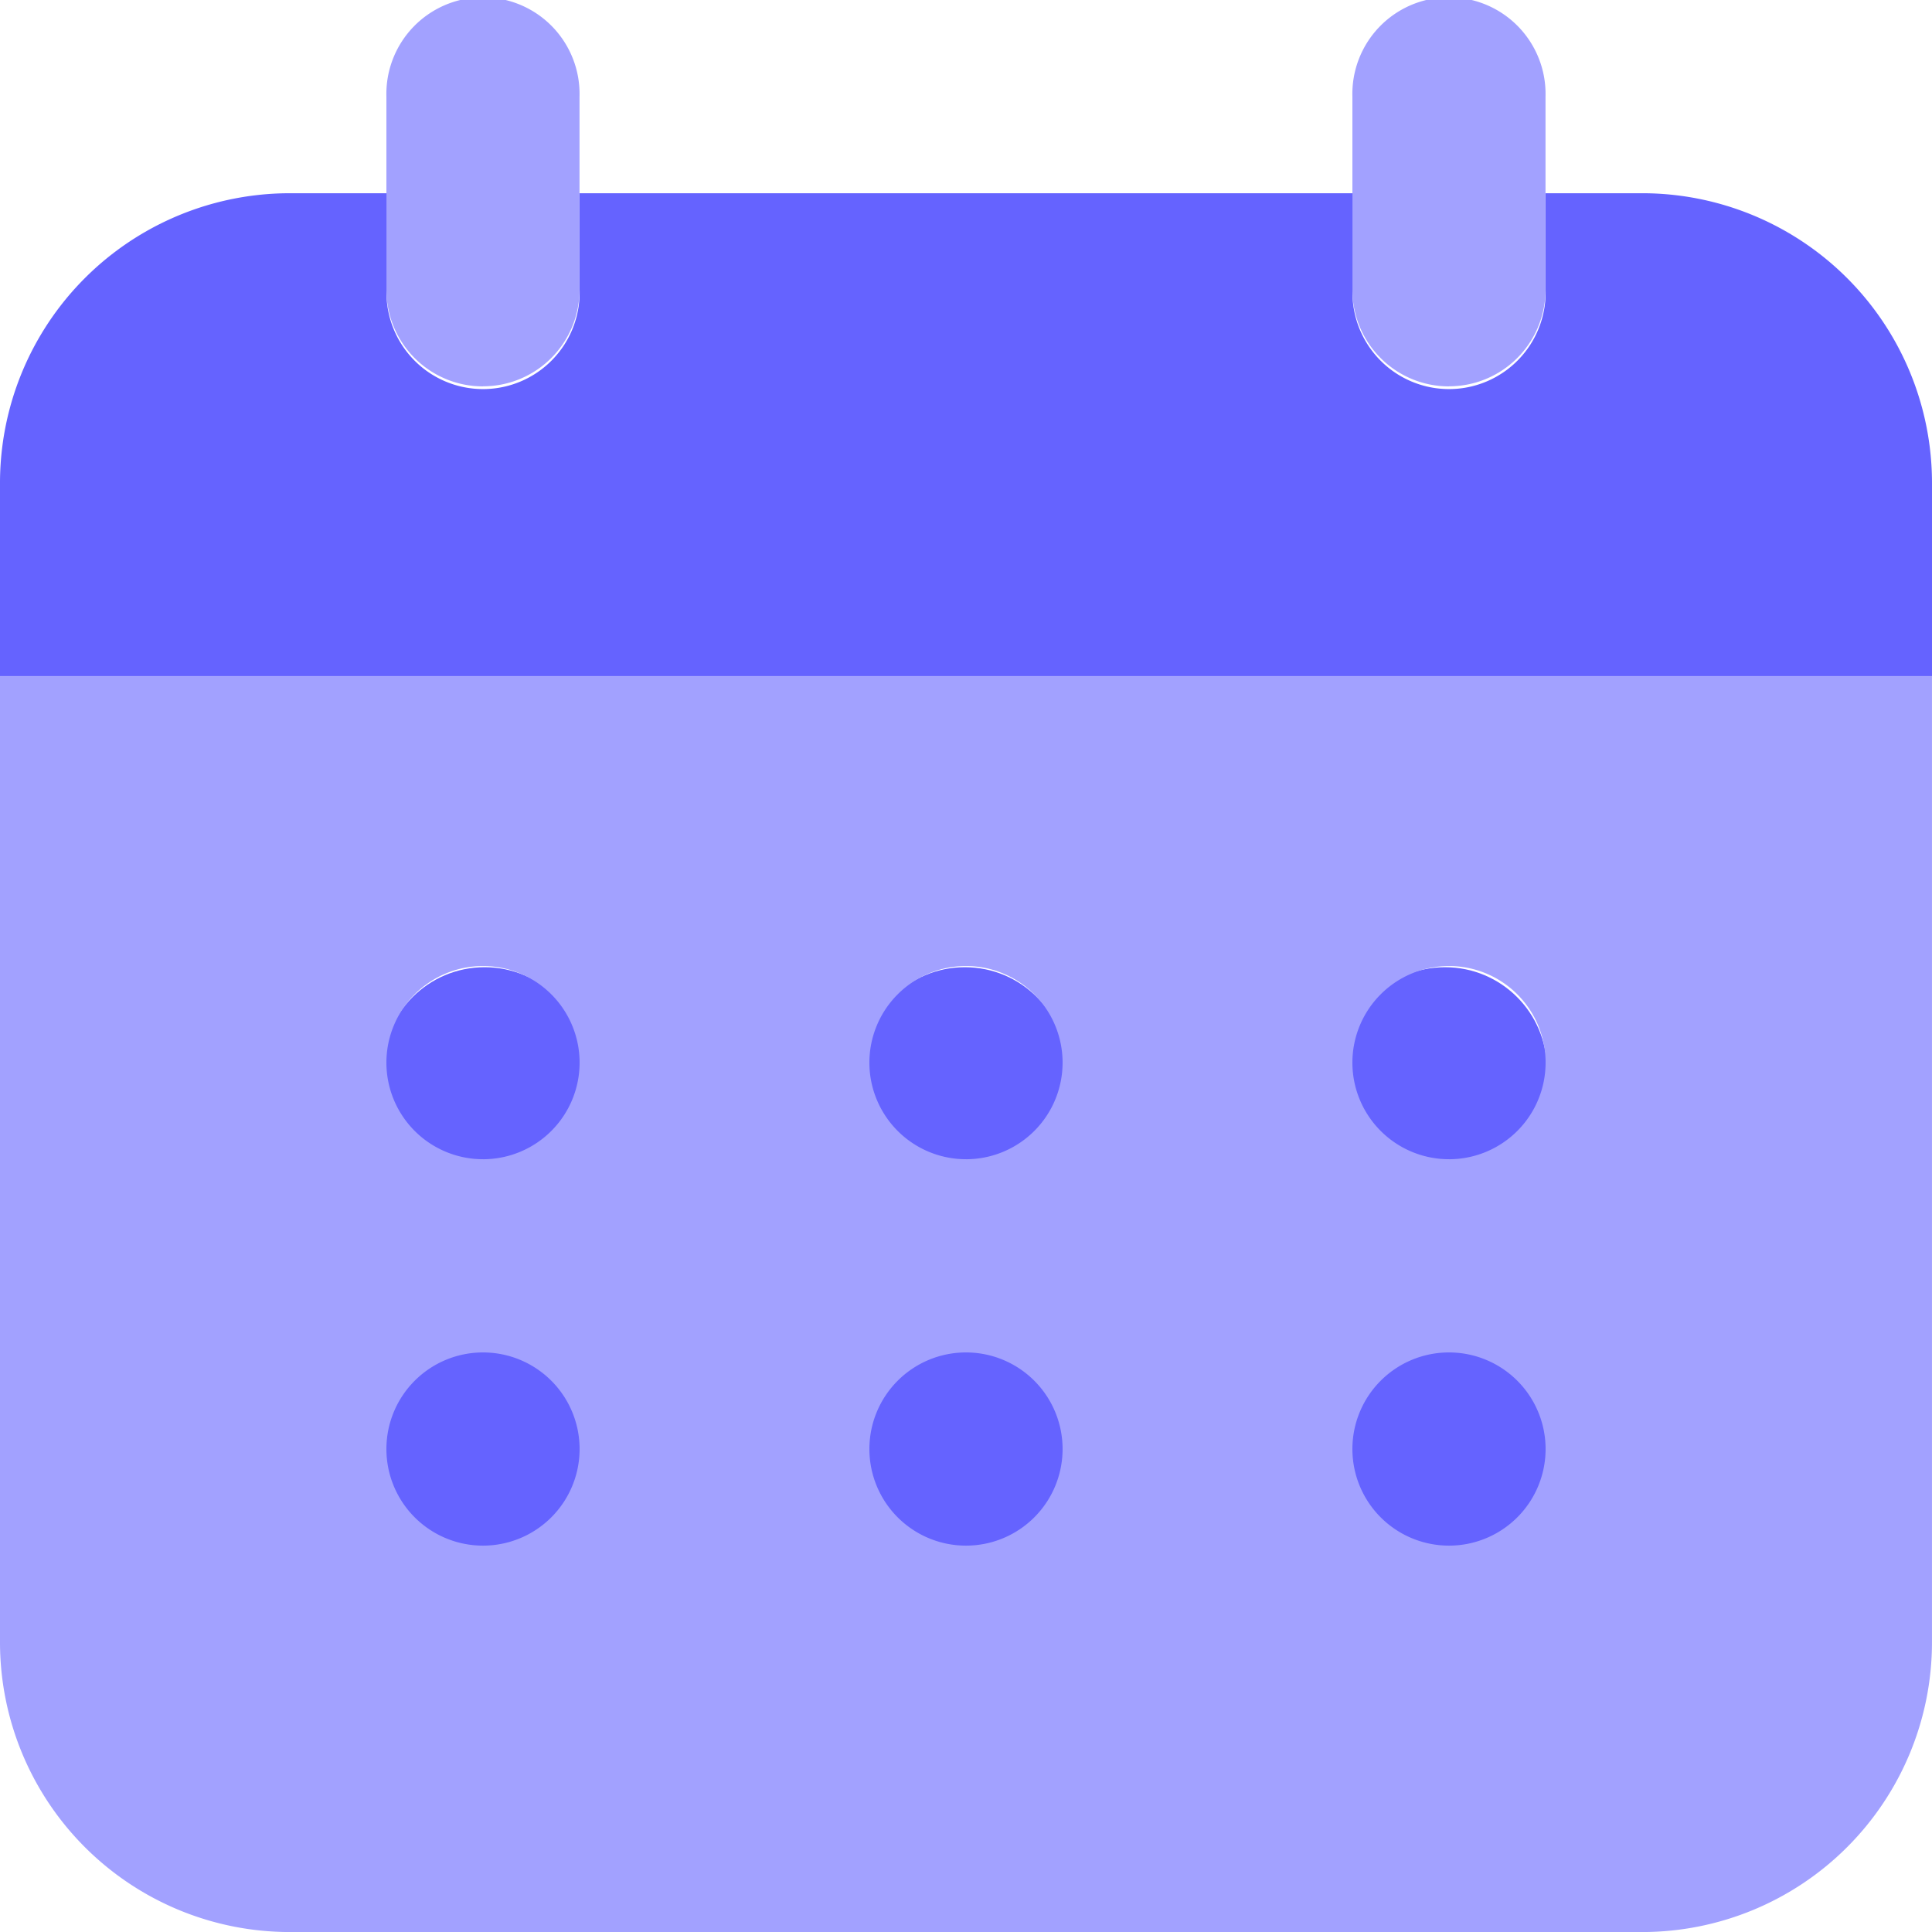 <svg xmlns="http://www.w3.org/2000/svg" width="103.043" height="103.045" viewBox="0 0 103.043 103.045"><defs><style>.a{fill:#a2a1ff;}.b{fill:#6563ff;}</style></defs><g transform="translate(-2 -2)"><path class="a" d="M11.152,22.608A5.149,5.149,0,0,1,6,17.456V7.152a5.152,5.152,0,1,1,10.3,0v10.3a5.149,5.149,0,0,1-5.152,5.152Zm51.521,0a5.149,5.149,0,0,1-5.152-5.152V7.152a5.152,5.152,0,1,1,10.3,0v10.3a5.149,5.149,0,0,1-5.152,5.152Z" transform="translate(16.609)"/><path class="b" d="M89.586,4H84.434V9.15a5.152,5.152,0,1,1-10.3,0V4H32.913V9.15a5.152,5.152,0,1,1-10.3,0V4H17.456A15.456,15.456,0,0,0,2,19.457v10.3H105.043v-10.3A15.456,15.456,0,0,0,89.586,4Z" transform="translate(0 8.306)"/><circle class="b" cx="5.433" cy="5.433" r="5.433" transform="translate(22.415 53.586)"/><circle class="b" cx="5.433" cy="5.433" r="5.433" transform="translate(22.415 73.764)"/><circle class="b" cx="5.433" cy="5.433" r="5.433" transform="translate(48.026 53.586)"/><circle class="b" cx="5.433" cy="5.433" r="5.433" transform="translate(48.026 73.764)"/><circle class="b" cx="5.433" cy="5.433" r="5.433" transform="translate(73.637 53.586)"/><circle class="b" cx="5.433" cy="5.433" r="5.433" transform="translate(73.637 73.764)"/><path class="a" d="M2,9V60.522A15.456,15.456,0,0,0,17.456,75.978h72.13a15.456,15.456,0,0,0,15.456-15.456V9ZM27.761,55.369a5.152,5.152,0,1,1,5.152-5.152A5.152,5.152,0,0,1,27.761,55.369Zm0-20.609a5.152,5.152,0,1,1,5.152-5.152A5.152,5.152,0,0,1,27.761,34.761ZM53.521,55.369a5.152,5.152,0,1,1,5.152-5.152A5.152,5.152,0,0,1,53.521,55.369Zm0-20.609a5.152,5.152,0,1,1,5.152-5.152A5.152,5.152,0,0,1,53.521,34.761ZM79.282,55.369a5.152,5.152,0,1,1,5.152-5.152A5.152,5.152,0,0,1,79.282,55.369Zm0-20.609a5.152,5.152,0,1,1,5.152-5.152A5.152,5.152,0,0,1,79.282,34.761Z" transform="translate(0 29.067)"/></g></svg>